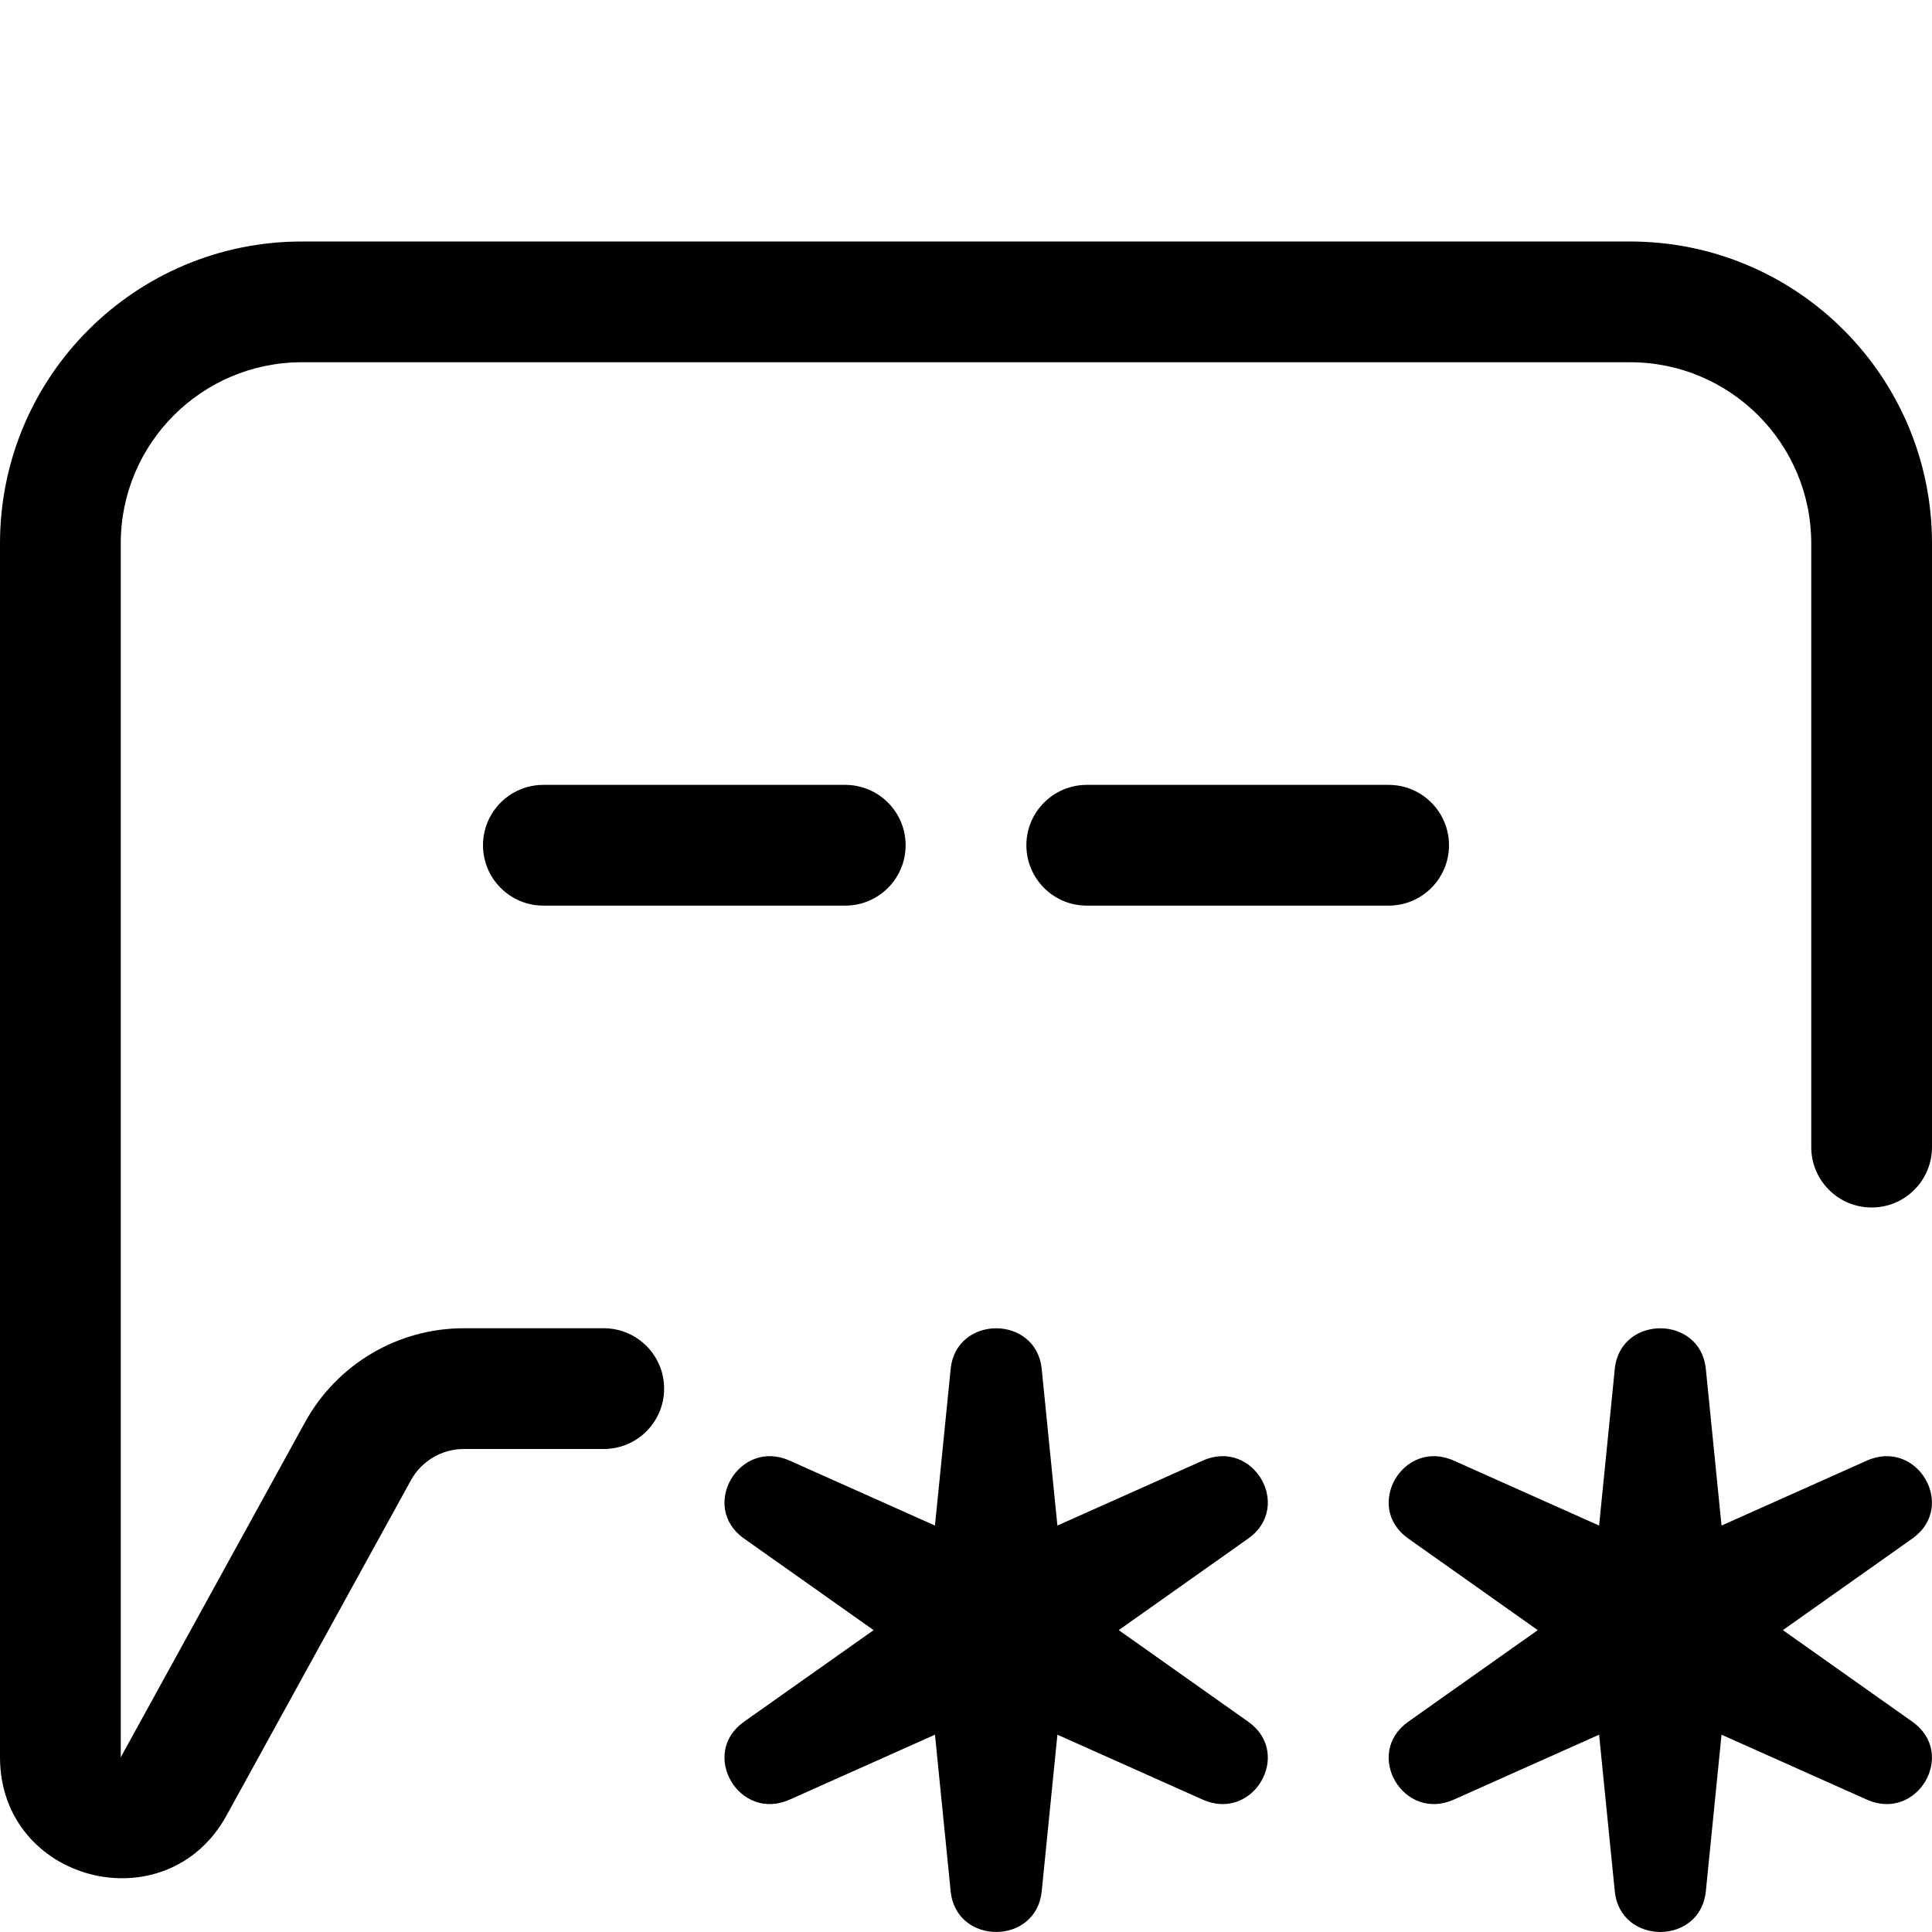 <!--
 * Copyright (c) 2020-2024, WSO2 Inc. (http://www.wso2.org).
 *
 * WSO2 Inc. licenses this file to you under the Apache License,
 * Version 2.0 (the "License"); you may not use this file except
 * in compliance with the License.
 * You may obtain a copy of the License at
 *
 *     http://www.apache.org/licenses/LICENSE-2.0
 *
 * Unless required by applicable law or agreed to in writing,
 * software distributed under the License is distributed on an
 * "AS IS" BASIS, WITHOUT WARRANTIES OR CONDITIONS OF ANY
 * KIND, either express or implied. See the License for the
 * specific language governing permissions and limitations
 * under the License.
-->

<svg id="sms-otp-icon" class="icon" width="16" height="16" viewBox="0 0 16 16" fill="none" xmlns="http://www.w3.org/2000/svg">
      <path fill-rule="evenodd" clip-rule="evenodd" d="M2.5 2C1.119 2 0 3.119 0 4.5V14.553C0 15.588 1.378 15.941 1.876 15.035L3.403 12.259C3.491 12.099 3.659 12 3.841 12H5C5.276 12 5.5 11.776 5.5 11.5C5.5 11.224 5.276 11 5 11H3.841C3.294 11 2.791 11.298 2.527 11.777L1 14.553V4.5C1 3.672 1.672 3 2.5 3H13.5C14.328 3 15 3.672 15 4.5V9.5C15 9.776 15.224 10 15.5 10C15.776 10 16 9.776 16 9.5V4.5C16 3.119 14.881 2 13.5 2H2.5ZM8.627 11.337C8.582 10.888 7.918 10.888 7.873 11.337L7.743 12.634L6.539 12.096C6.122 11.91 5.789 12.477 6.161 12.741L7.235 13.5L6.161 14.259C5.789 14.523 6.122 15.09 6.539 14.904L7.743 14.366L7.873 15.663C7.918 16.112 8.582 16.112 8.627 15.663L8.757 14.366L9.961 14.904C10.379 15.09 10.71 14.523 10.338 14.259L9.265 13.5L10.338 12.741C10.71 12.477 10.379 11.91 9.961 12.096L8.757 12.634L8.627 11.337ZM14.127 11.337C14.082 10.888 13.418 10.888 13.373 11.337L13.243 12.634L12.039 12.096C11.621 11.91 11.29 12.477 11.662 12.741L12.735 13.5L11.662 14.259C11.29 14.523 11.621 15.09 12.039 14.904L13.243 14.366L13.373 15.663C13.418 16.112 14.082 16.112 14.127 15.663L14.257 14.366L15.461 14.904C15.879 15.09 16.21 14.523 15.838 14.259L14.765 13.5L15.838 12.741C16.21 12.477 15.879 11.91 15.461 12.096L14.257 12.634L14.127 11.337ZM4 7C4 6.724 4.224 6.5 4.5 6.5H7C7.276 6.5 7.5 6.724 7.5 7C7.5 7.276 7.276 7.5 7 7.5H4.5C4.224 7.5 4 7.276 4 7ZM9 6.5C8.724 6.5 8.5 6.724 8.5 7C8.5 7.276 8.724 7.5 9 7.5H11.5C11.776 7.5 12 7.276 12 7C12 6.724 11.776 6.5 11.5 6.5H9Z" fill="black"/>
</svg>
